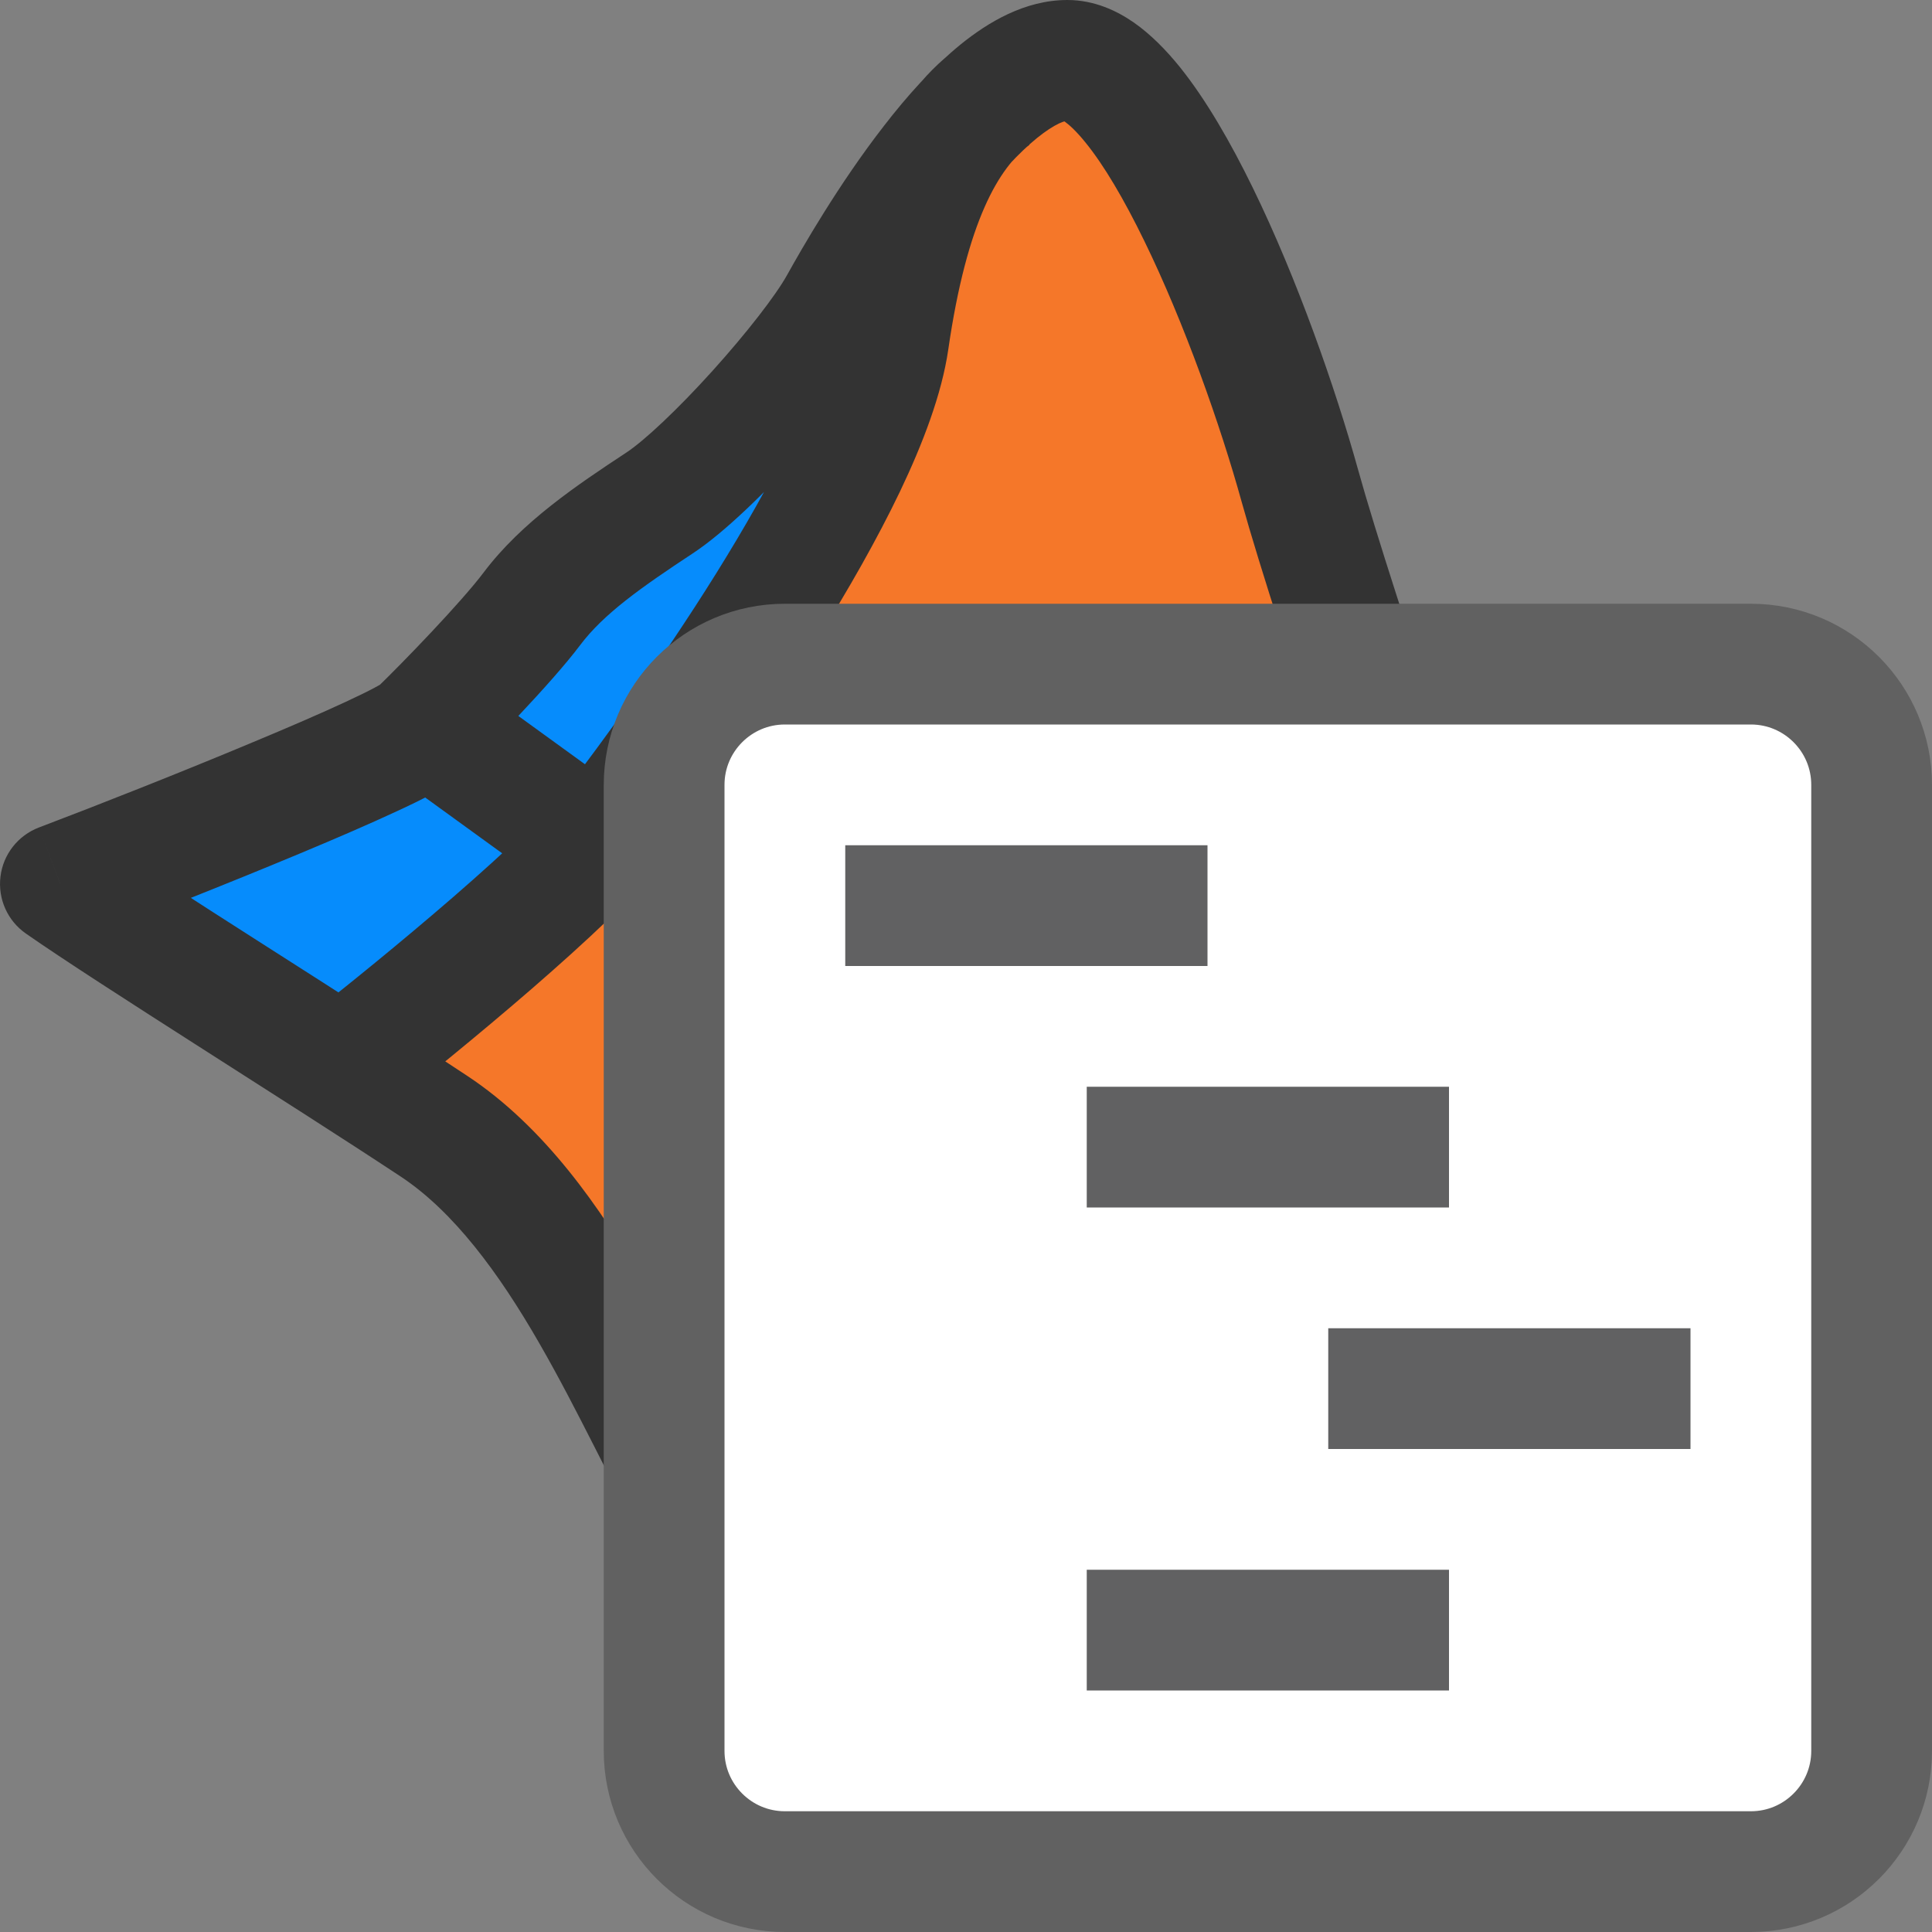 <svg width="16" height="16" viewBox="0 0 16 16" fill="none" xmlns="http://www.w3.org/2000/svg">
<rect x="0" y="0" width="16" height="16" fill="#808080" stroke="none"/>
<path fill-rule="evenodd" clip-rule="evenodd" d="M2.809 8.342C3.092 8.116 3.464 7.812 3.817 7.506C3.997 7.349 4.167 7.197 4.316 7.058L3.529 6.487C3.527 6.488 3.525 6.489 3.524 6.49C3.446 6.532 3.35 6.579 3.241 6.629C3.024 6.729 2.744 6.851 2.442 6.977C2.095 7.122 1.715 7.275 1.362 7.415C1.649 7.601 1.98 7.812 2.322 8.031C2.483 8.133 2.647 8.238 2.809 8.342ZM4.141 5.943L4.865 6.468C5.118 6.132 5.582 5.496 6.013 4.805C6.248 4.429 6.469 4.041 6.641 3.681C6.672 3.616 6.701 3.553 6.728 3.492C6.675 3.554 6.621 3.615 6.567 3.675C6.275 3.998 5.935 4.333 5.681 4.5C5.256 4.78 4.93 5.008 4.724 5.282C4.589 5.461 4.355 5.718 4.141 5.943Z" fill="#068CFC"/>
<path fill-rule="evenodd" clip-rule="evenodd" d="M8.314 1.262C8.088 1.522 7.882 1.998 7.754 2.881C7.703 3.235 7.551 3.634 7.364 4.025C7.174 4.422 6.936 4.837 6.692 5.228C6.204 6.011 5.68 6.719 5.441 7.034C5.223 7.32 4.777 7.732 4.342 8.11C4.061 8.353 3.77 8.595 3.518 8.799C3.621 8.865 3.72 8.93 3.815 8.993C4.433 9.402 4.891 10.058 5.245 10.673C5.424 10.984 5.584 11.297 5.726 11.577L5.732 11.59C5.806 11.736 5.875 11.87 5.939 11.992C6.109 11.896 6.318 11.744 6.549 11.531C6.915 11.194 7.783 10.145 8.308 9.42C8.615 8.996 9.04 8.666 9.468 8.443C9.892 8.222 10.352 8.088 10.745 8.088C11.071 8.088 11.456 8.233 11.774 8.383C11.278 6.941 10.608 4.957 10.378 4.126C10.204 3.497 9.903 2.641 9.566 1.95C9.396 1.602 9.226 1.314 9.069 1.119C8.99 1.022 8.925 0.96 8.876 0.926C8.852 0.909 8.838 0.903 8.831 0.9C8.784 0.904 8.683 0.937 8.524 1.065C8.504 1.082 8.484 1.099 8.463 1.117L8.465 1.12C8.452 1.13 8.438 1.141 8.424 1.153C8.388 1.187 8.351 1.224 8.314 1.262Z" fill="#F57729"/>
<path d="M0.5 7.321L0.322 6.853C0.149 6.919 0.026 7.076 0.004 7.259C-0.019 7.443 0.062 7.625 0.214 7.731L0.5 7.321ZM3.472 6.052L3.819 6.412L3.819 6.412L3.472 6.052ZM4.406 5.041L4.006 4.74H4.006L4.406 5.041ZM6.953 2.524L6.517 2.28V2.28L6.953 2.524ZM10.764 4.02L11.246 3.886V3.886L10.764 4.02ZM12.5 9.254L12.22 9.668C12.398 9.789 12.634 9.781 12.805 9.65C12.976 9.518 13.043 9.292 12.972 9.089L12.5 9.254ZM8.632 9.655L8.227 9.362H8.227L8.632 9.655ZM6.821 11.825L6.482 11.457L6.482 11.457L6.821 11.825ZM5.764 12.5L5.335 12.757C5.449 12.947 5.674 13.04 5.889 12.984L5.764 12.5ZM3.594 9.327L3.319 9.744L3.594 9.327ZM2.569 8.404C2.351 8.574 2.313 8.888 2.483 9.106C2.653 9.324 2.967 9.362 3.185 9.192L2.569 8.404ZM5.122 6.792L5.52 7.095V7.095L5.122 6.792ZM7.358 2.824L6.863 2.752V2.752L7.358 2.824ZM0.678 7.788C1.169 7.601 1.876 7.322 2.482 7.069C2.784 6.943 3.066 6.821 3.285 6.719C3.394 6.669 3.492 6.621 3.572 6.578C3.63 6.547 3.74 6.488 3.819 6.412L3.124 5.693C3.162 5.656 3.178 5.655 3.101 5.696C3.045 5.726 2.965 5.765 2.864 5.812C2.662 5.906 2.394 6.022 2.096 6.146C1.502 6.395 0.805 6.67 0.322 6.853L0.678 7.788ZM3.819 6.412C4.028 6.21 4.566 5.66 4.805 5.342L4.006 4.74C3.818 4.99 3.331 5.493 3.124 5.693L3.819 6.412ZM4.805 5.342C4.999 5.084 5.309 4.865 5.737 4.583L5.187 3.748C4.785 4.013 4.322 4.321 4.006 4.74L4.805 5.342ZM5.737 4.583C6.002 4.409 6.35 4.066 6.642 3.742C6.938 3.414 7.238 3.038 7.389 2.769L6.517 2.28C6.423 2.448 6.185 2.756 5.9 3.072C5.613 3.39 5.337 3.649 5.187 3.748L5.737 4.583ZM7.389 2.769C7.51 2.554 7.785 2.075 8.111 1.655C8.275 1.443 8.438 1.265 8.588 1.143C8.662 1.083 8.723 1.045 8.771 1.022C8.819 1 8.84 1 8.84 1V0C8.485 0 8.18 0.187 7.958 0.366C7.724 0.556 7.507 0.801 7.321 1.042C6.946 1.524 6.641 2.057 6.517 2.28L7.389 2.769ZM8.84 1C8.789 1 8.779 0.98 8.819 1.008C8.857 1.035 8.916 1.089 8.991 1.182C9.142 1.368 9.308 1.649 9.476 1.994C9.81 2.678 10.109 3.528 10.282 4.153L11.246 3.886C11.06 3.216 10.742 2.306 10.375 1.555C10.193 1.182 9.988 0.825 9.77 0.554C9.66 0.418 9.534 0.288 9.392 0.188C9.25 0.089 9.062 0 8.84 0V1ZM10.282 4.153C10.575 5.209 11.571 8.112 12.028 9.419L12.972 9.089C12.511 7.769 11.527 4.902 11.246 3.886L10.282 4.153ZM12.78 8.84C12.575 8.701 12.24 8.497 11.886 8.325C11.556 8.165 11.12 7.988 10.745 7.988V8.988C10.869 8.988 11.122 9.066 11.45 9.225C11.754 9.372 12.047 9.551 12.22 9.668L12.78 8.84ZM10.745 7.988C10.332 7.988 9.856 8.128 9.422 8.355C8.984 8.583 8.546 8.922 8.227 9.362L9.037 9.948C9.247 9.659 9.554 9.414 9.885 9.241C10.22 9.066 10.536 8.988 10.745 8.988V7.988ZM8.227 9.362C7.703 10.085 6.84 11.128 6.482 11.457L7.159 12.193C7.594 11.793 8.504 10.684 9.037 9.948L8.227 9.362ZM6.482 11.457C6.107 11.802 5.803 11.973 5.639 12.016L5.889 12.984C6.291 12.881 6.742 12.578 7.159 12.193L6.482 11.457ZM6.193 12.243C6.082 12.056 5.961 11.818 5.815 11.532C5.673 11.252 5.513 10.937 5.332 10.623C4.976 10.005 4.509 9.332 3.87 8.91L3.319 9.744C3.755 10.033 4.128 10.536 4.465 11.122C4.631 11.41 4.781 11.703 4.924 11.984C5.063 12.259 5.202 12.533 5.335 12.757L6.193 12.243ZM3.87 8.91C2.868 8.247 1.395 7.335 0.786 6.911L0.214 7.731C0.825 8.157 2.376 9.121 3.319 9.744L3.87 8.91ZM3.185 9.192C3.486 8.957 3.959 8.574 4.407 8.186C4.841 7.809 5.295 7.391 5.52 7.095L4.724 6.489C4.572 6.689 4.198 7.043 3.752 7.43C3.319 7.805 2.859 8.177 2.569 8.404L3.185 9.192ZM5.52 7.095C5.76 6.779 6.287 6.067 6.777 5.281C7.022 4.889 7.262 4.47 7.454 4.069C7.642 3.675 7.799 3.265 7.853 2.896L6.863 2.752C6.831 2.972 6.725 3.275 6.552 3.638C6.382 3.994 6.162 4.378 5.929 4.752C5.462 5.501 4.956 6.185 4.724 6.489L5.52 7.095ZM7.853 2.896C8.008 1.823 8.276 1.386 8.525 1.2L7.927 0.399C7.345 0.833 7.028 1.616 6.863 2.752L7.853 2.896ZM3.206 6.376L4.489 7.306L5.076 6.497L3.793 5.567L3.206 6.376Z" fill="#333333"/>
<path d="M5.5 6.5C5.5 5.948 5.948 5.5 6.5 5.5H14.5C15.052 5.5 15.5 5.948 15.5 6.5V14.5C15.5 15.052 15.052 15.5 14.5 15.5H6.5C5.948 15.5 5.5 15.052 5.5 14.5V6.5Z" fill="#FFFFFF" stroke="#616161"/>
<path d="M7 7H10V8H7V7Z" fill="#616162"/>
<path d="M9 9H12V10H9V9Z" fill="#616162"/>
<path d="M11 11H14V12H11V11Z" fill="#616162"/>
<path d="M9 13H12V14H9V13Z" fill="#616162"/>
</svg>

